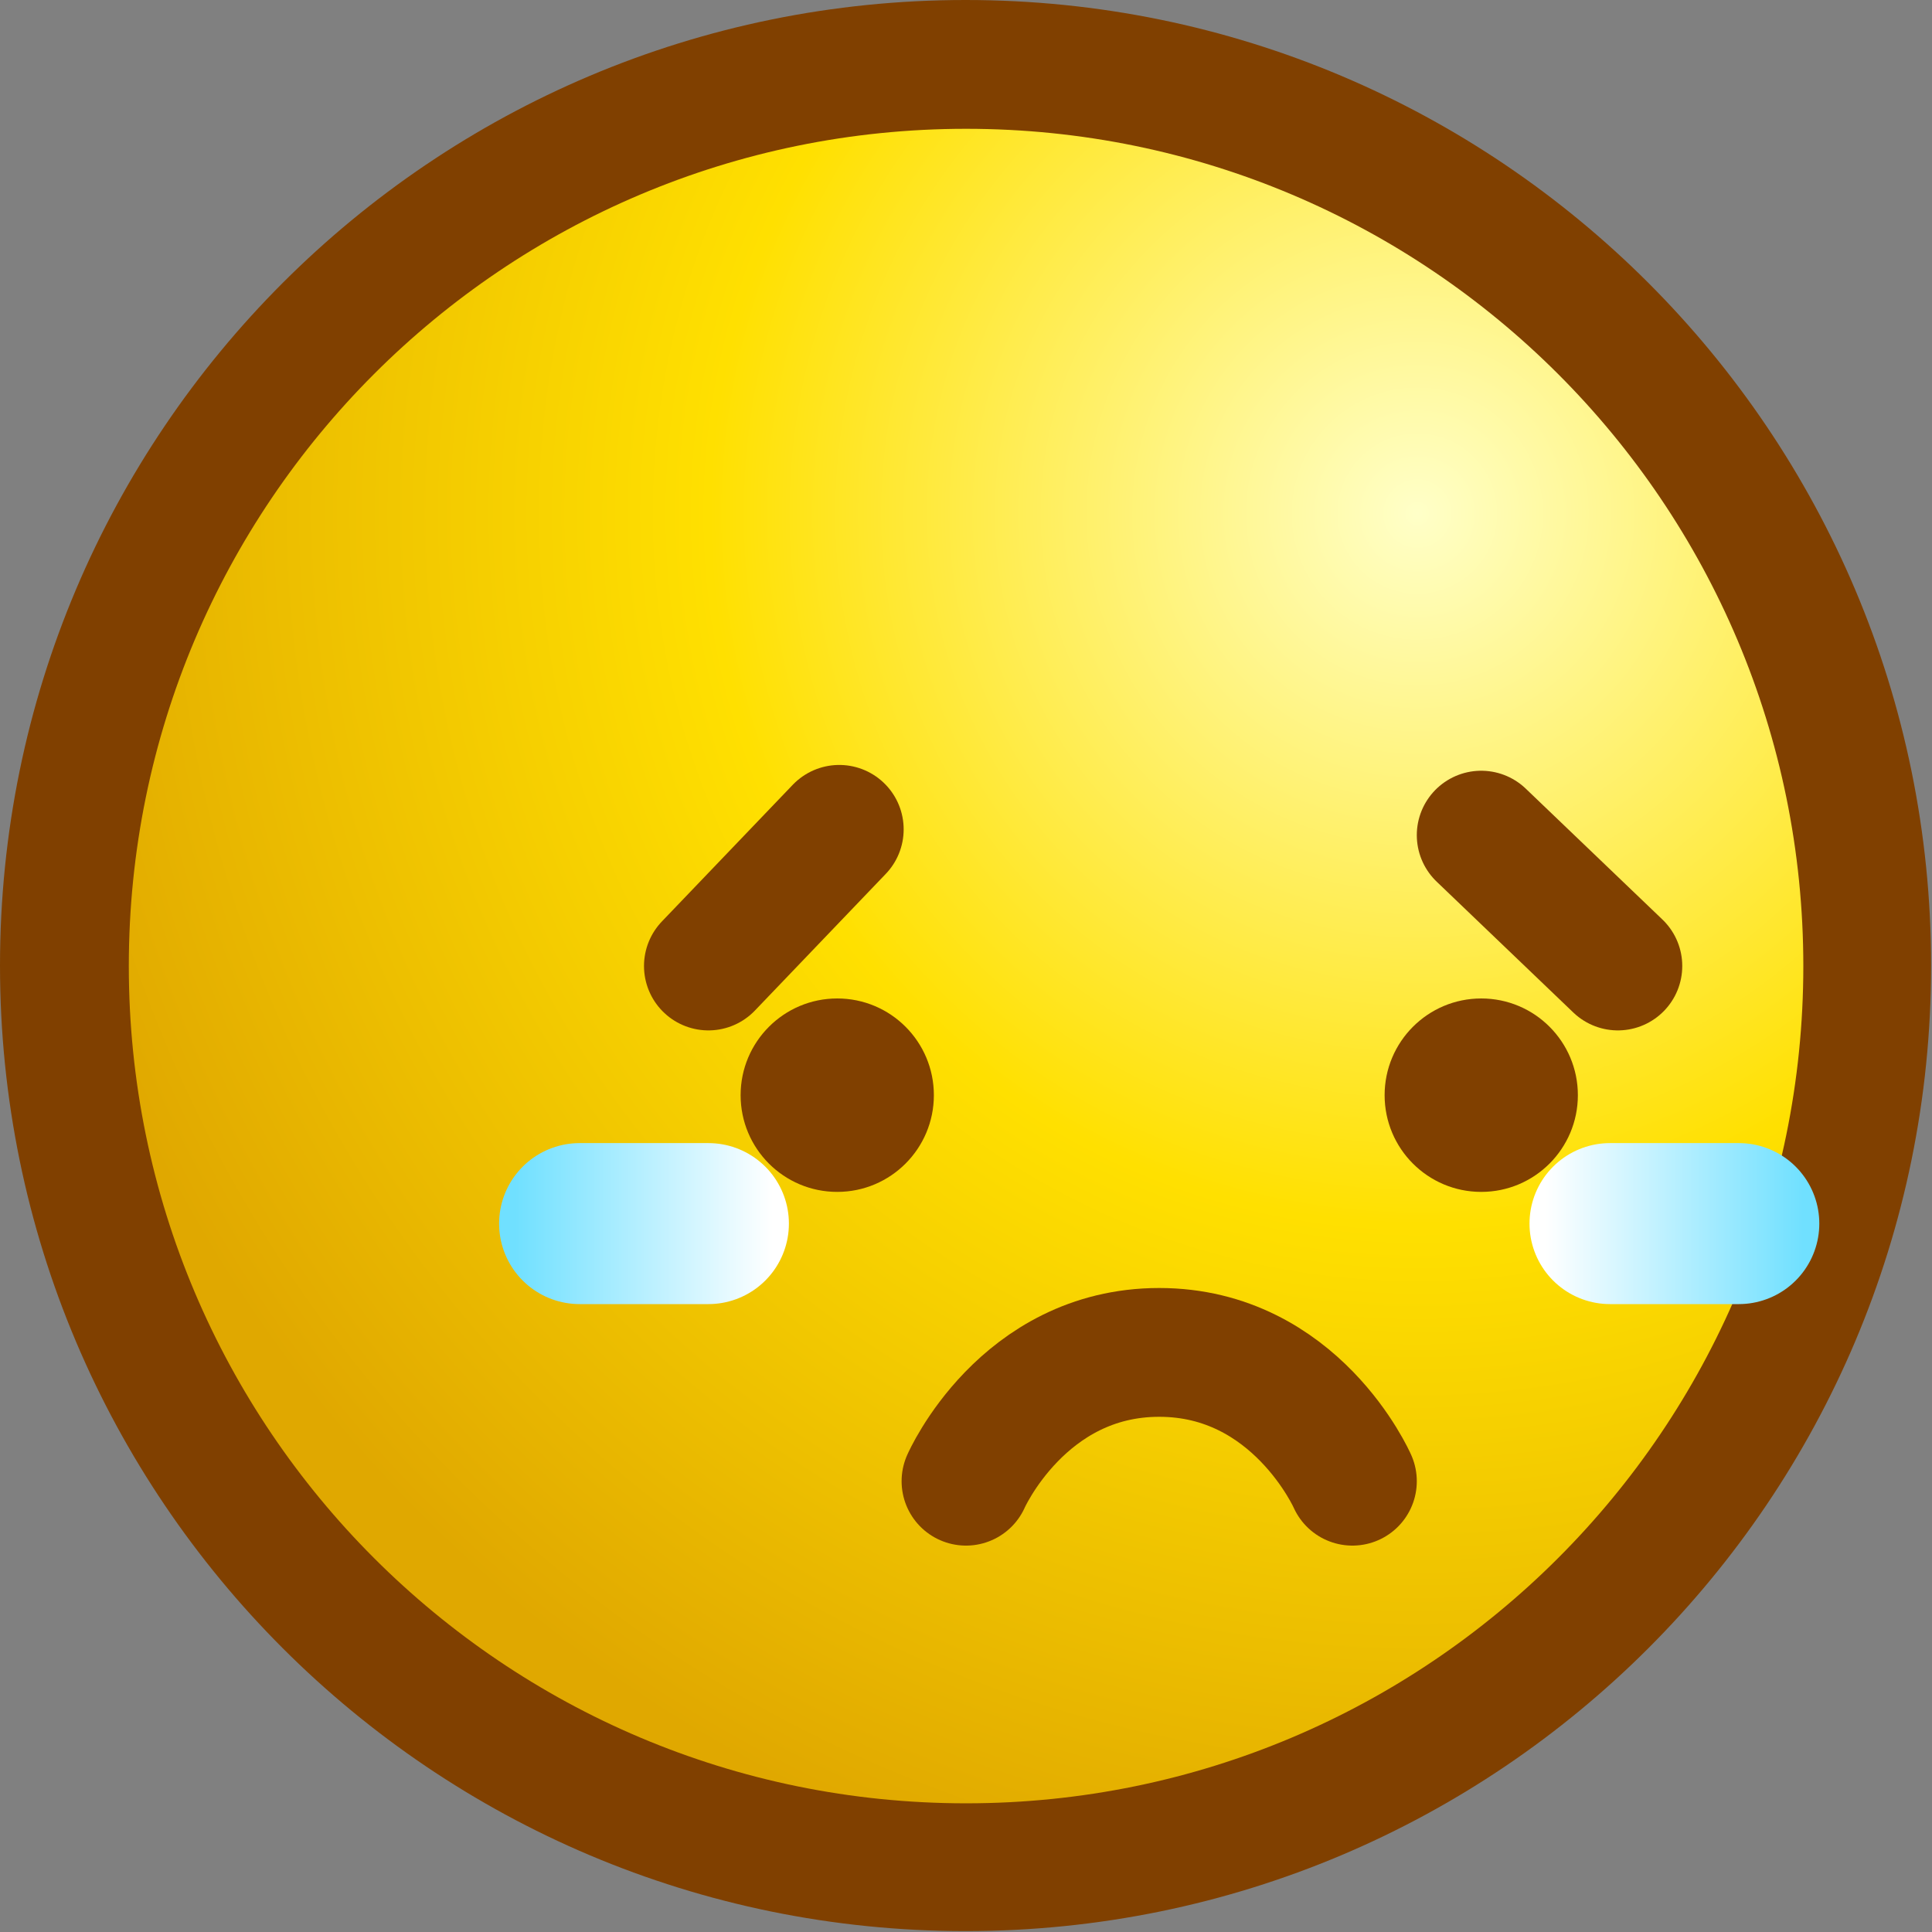 <!-- Created with Inkscape (http://www.inkscape.org/) -->
<svg xmlns:rdf="http://www.w3.org/1999/02/22-rdf-syntax-ns#" xmlns="http://www.w3.org/2000/svg" height="15" width="15" version="1.1" xmlns:cc="http://creativecommons.org/ns#" xmlns:xlink="http://www.w3.org/1999/xlink" xmlns:dc="http://purl.org/dc/elements/1.1/">
<rect width="100%" height="100%" fill="#808080" stroke="none"/>
<defs>
<radialGradient id="radialGradient3809" gradientUnits="userSpaceOnUse" cy="3.41" cx="11.508" gradientTransform="matrix(-1.692,4.1085294e-8,-4.1111989e-8,-1.694,31.023,9.225)" r="7.489">
<stop stop-color="#ffffc8" offset="0"/>
<stop stop-color="#ffe000" offset="0.5"/>
<stop stop-color="#e0a800" offset="1"/>
</radialGradient>
<linearGradient id="linearGradient3810" y2="9.5" gradientUnits="userSpaceOnUse" x2="6" y1="9.5" x1="4">
<stop stop-color="#70e0ff" offset="0"/>
<stop stop-color="#FFF" offset="1"/>
</linearGradient>
<linearGradient id="linearGradient3832" y2="1046.862" gradientUnits="userSpaceOnUse" x2="14" y1="1046.862" x1="12">
<stop stop-color="#FFF" offset="0"/>
<stop stop-color="#70e0ff" offset="1"/>
</linearGradient>
</defs>

<g transform="translate(0,-1037.362)">
<path d="m15,7.489c0,4.136-3.353,7.489-7.489,7.489s-7.489-3.353-7.489-7.489c-3E-7-4.136,3.353-7.489,7.489-7.489,4.136,0,7.489,3.353,7.489,7.489z" fill-rule="nonzero" transform="matrix(1.001,0,0,1.001,-0.022,1037.362)" fill="#804000"/>
<path d="m15,7.489c0,4.136-3.353,7.489-7.489,7.489s-7.489-3.353-7.489-7.489c-3E-7-4.136,3.353-7.489,7.489-7.489,4.136,0,7.489,3.353,7.489,7.489z" fill-rule="nonzero" transform="matrix(0.868,0,0,0.868,0.981,1038.362)" fill="url(#radialGradient3809)"/>
<path d="m7.797,5.909c0,0.819-0.685,1.484-1.531,1.484-0.846,0-1.531-0.664-1.531-1.484,0-0.819,0.685-1.484,1.531-1.484,0.846,0,1.531,0.664,1.531,1.484z" fill-rule="nonzero" transform="matrix(0.49,0,0,0.506,3.43,1042.875)" fill="#804000"/>
<path d="m7.797,5.909c0,0.819-0.685,1.484-1.531,1.484-0.846,0-1.531-0.664-1.531-1.484,0-0.819,0.685-1.484,1.531-1.484,0.846,0,1.531,0.664,1.531,1.484z" fill-rule="nonzero" transform="matrix(0.49,0,0,0.506,8.43,1042.875)" fill="#804000"/>
<path stroke-linejoin="miter" d="m5.5,1044.862,1.016-1.061" stroke="#804000" stroke-linecap="round" stroke-width="1px" fill="none"/>
<path stroke-linejoin="miter" d="M12.561,1044.862,11.5,1043.846" stroke="#804000" stroke-linecap="round" stroke-width="1px" fill="none"/>
<path stroke-linejoin="miter" d="m7.5,11.5s0.439-1,1.5-1,1.5,1,1.5,1" transform="translate(0,1037.362)" stroke="#804000" stroke-linecap="round" stroke-width="1px" fill="none"/>
<path stroke-linejoin="miter" d="m4.5,9.5,1,0" transform="translate(0,1037.362)" stroke="url(#linearGradient3810)" stroke-linecap="round" stroke-miterlimit="4" stroke-dasharray="none" stroke-width="1.25" fill="none"/>
<path stroke-linejoin="miter" d="m12.5,1046.862,1,0" stroke="url(#linearGradient3832)" stroke-linecap="round" stroke-miterlimit="4" stroke-dasharray="none" stroke-width="1.25" fill="none"/>
</g>
</svg>
